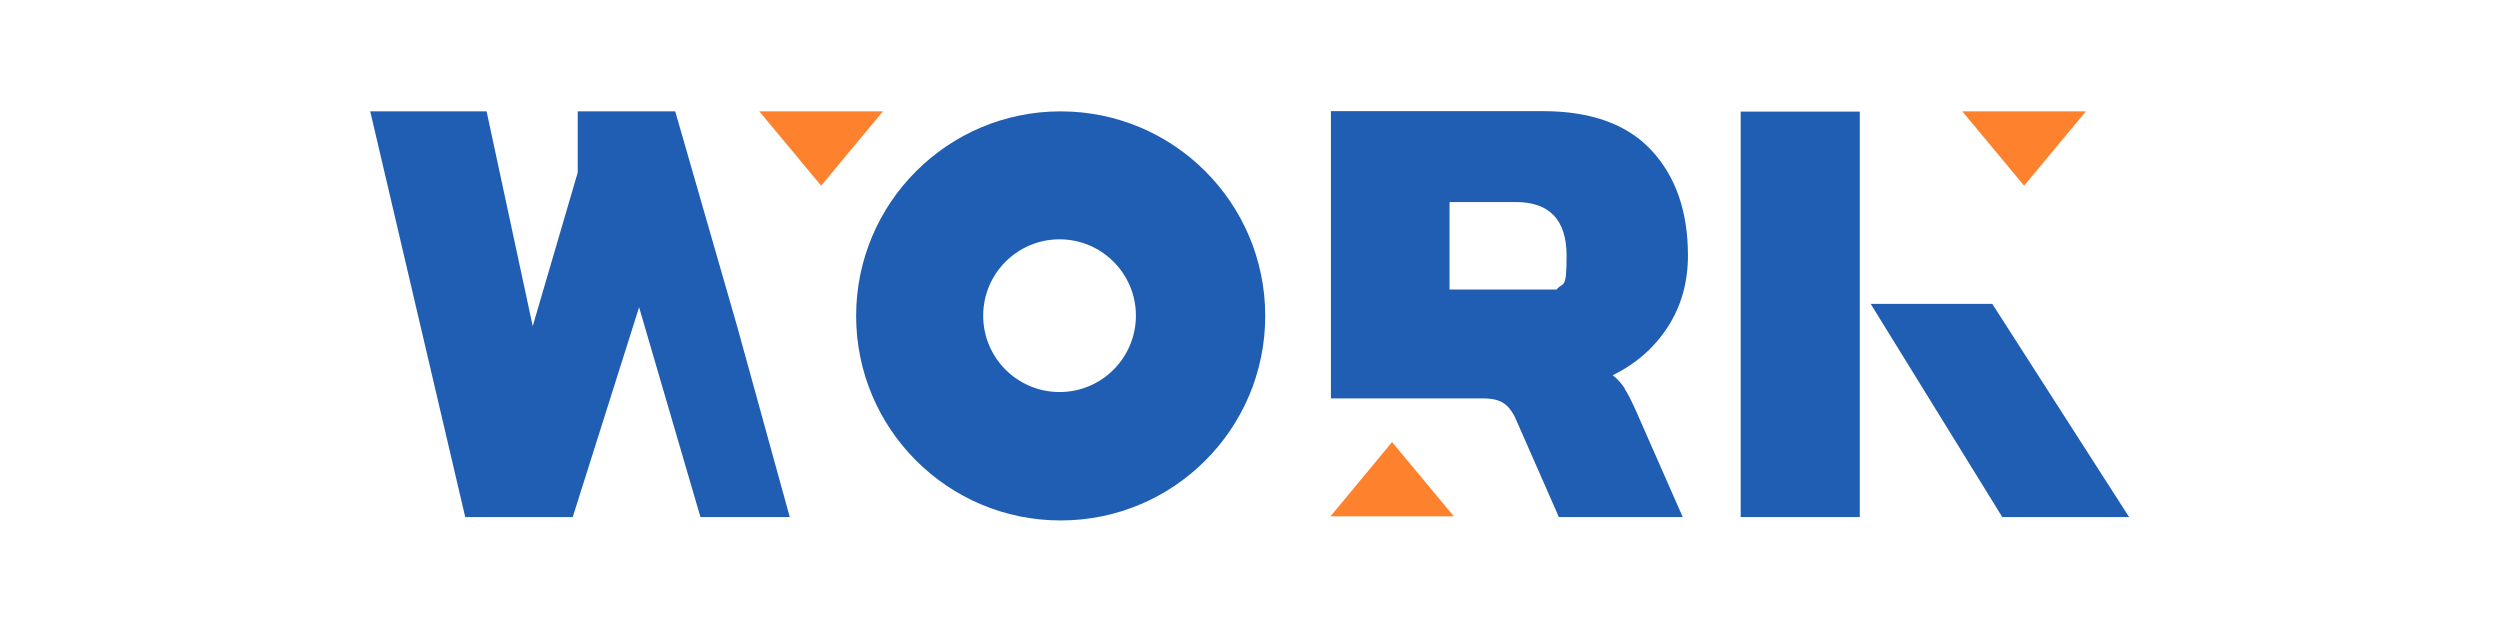 <?xml version="1.0" encoding="UTF-8"?>
<svg xmlns="http://www.w3.org/2000/svg" version="1.1" viewBox="0 0 1100 278">
  <defs>
    <style>
      .cls-1 {
        fill: #fe822d;
      }

      .cls-2 {
        fill: #1f5eb3;
      }
    </style>
  </defs>
  <!-- Generator: Adobe Illustrator 28.7.1, SVG Export Plug-In . SVG Version: 1.2.0 Build 142)  -->
  <g>
    <g id="Layer_1">
      <g id="W">
        <path class="cls-2" d="M297.1,49h-42.9v26.9l-19.8,67.6-20.3-94.5h-51.2l41.8,178.5h47.3l29.2-92.3,27,92.3h39.3l-23.1-83.7s-27.3-94.8-27.3-94.8Z"/>
      </g>
      <g id="O">
        <path class="cls-2" d="M466.7,49c-49.7,0-90,40.3-90,90s40.3,90,90,90,90-40.3,90-90-40.3-90-90-90ZM466.2,172.5c-18.6,0-33.6-15.1-33.6-33.6s15-33.6,33.6-33.6,33.6,15.1,33.6,33.6-15,33.6-33.6,33.6Z"/>
      </g>
      <g id="R">
        <path class="cls-2" d="M714.9,170.9c-1.5-2.2-3.2-4.2-5.3-5.8,10.2-5,18.3-12.1,24.2-21.2,5.9-9.1,8.9-19.6,8.9-31.5,0-19.4-5.4-34.8-16.1-46.3-10.7-11.5-26.7-17.2-47.8-17.2h-93.2v126.4h67c3.9,0,6.9.7,9,2.1s3.9,3.7,5.4,7.1l18.9,43h54.5l-20.6-46.8c-1.9-4.2-3.5-7.5-5-9.7h0ZM684.9,127.4h-47.1v-38.5h29.2c14.8,0,22.3,7.9,22.3,23.6s-1.5,11.2-4.4,14.9h0Z"/>
      </g>
      <g id="K">
        <path class="cls-2" d="M818.3,49.1h-52.4v178.4h52.4V49.1ZM876.6,133.7h-53.5l57.9,93.8h55.8l-60.2-93.8h0Z"/>
      </g>
      <g id="triangle1">
        <path class="cls-1" d="M388.4,49h-54.3l27.2,32.7,27.2-32.7Z"/>
      </g>
      <g id="triangle2">
        <path class="cls-1" d="M585.4,227.2h54.3l-27.2-32.7-27.1,32.7Z"/>
      </g>
      <g id="triangle3">
        <path class="cls-1" d="M917.8,49h-54.4l27.2,32.7,27.2-32.7Z"/>
      </g>
    </g>
  </g>
</svg>